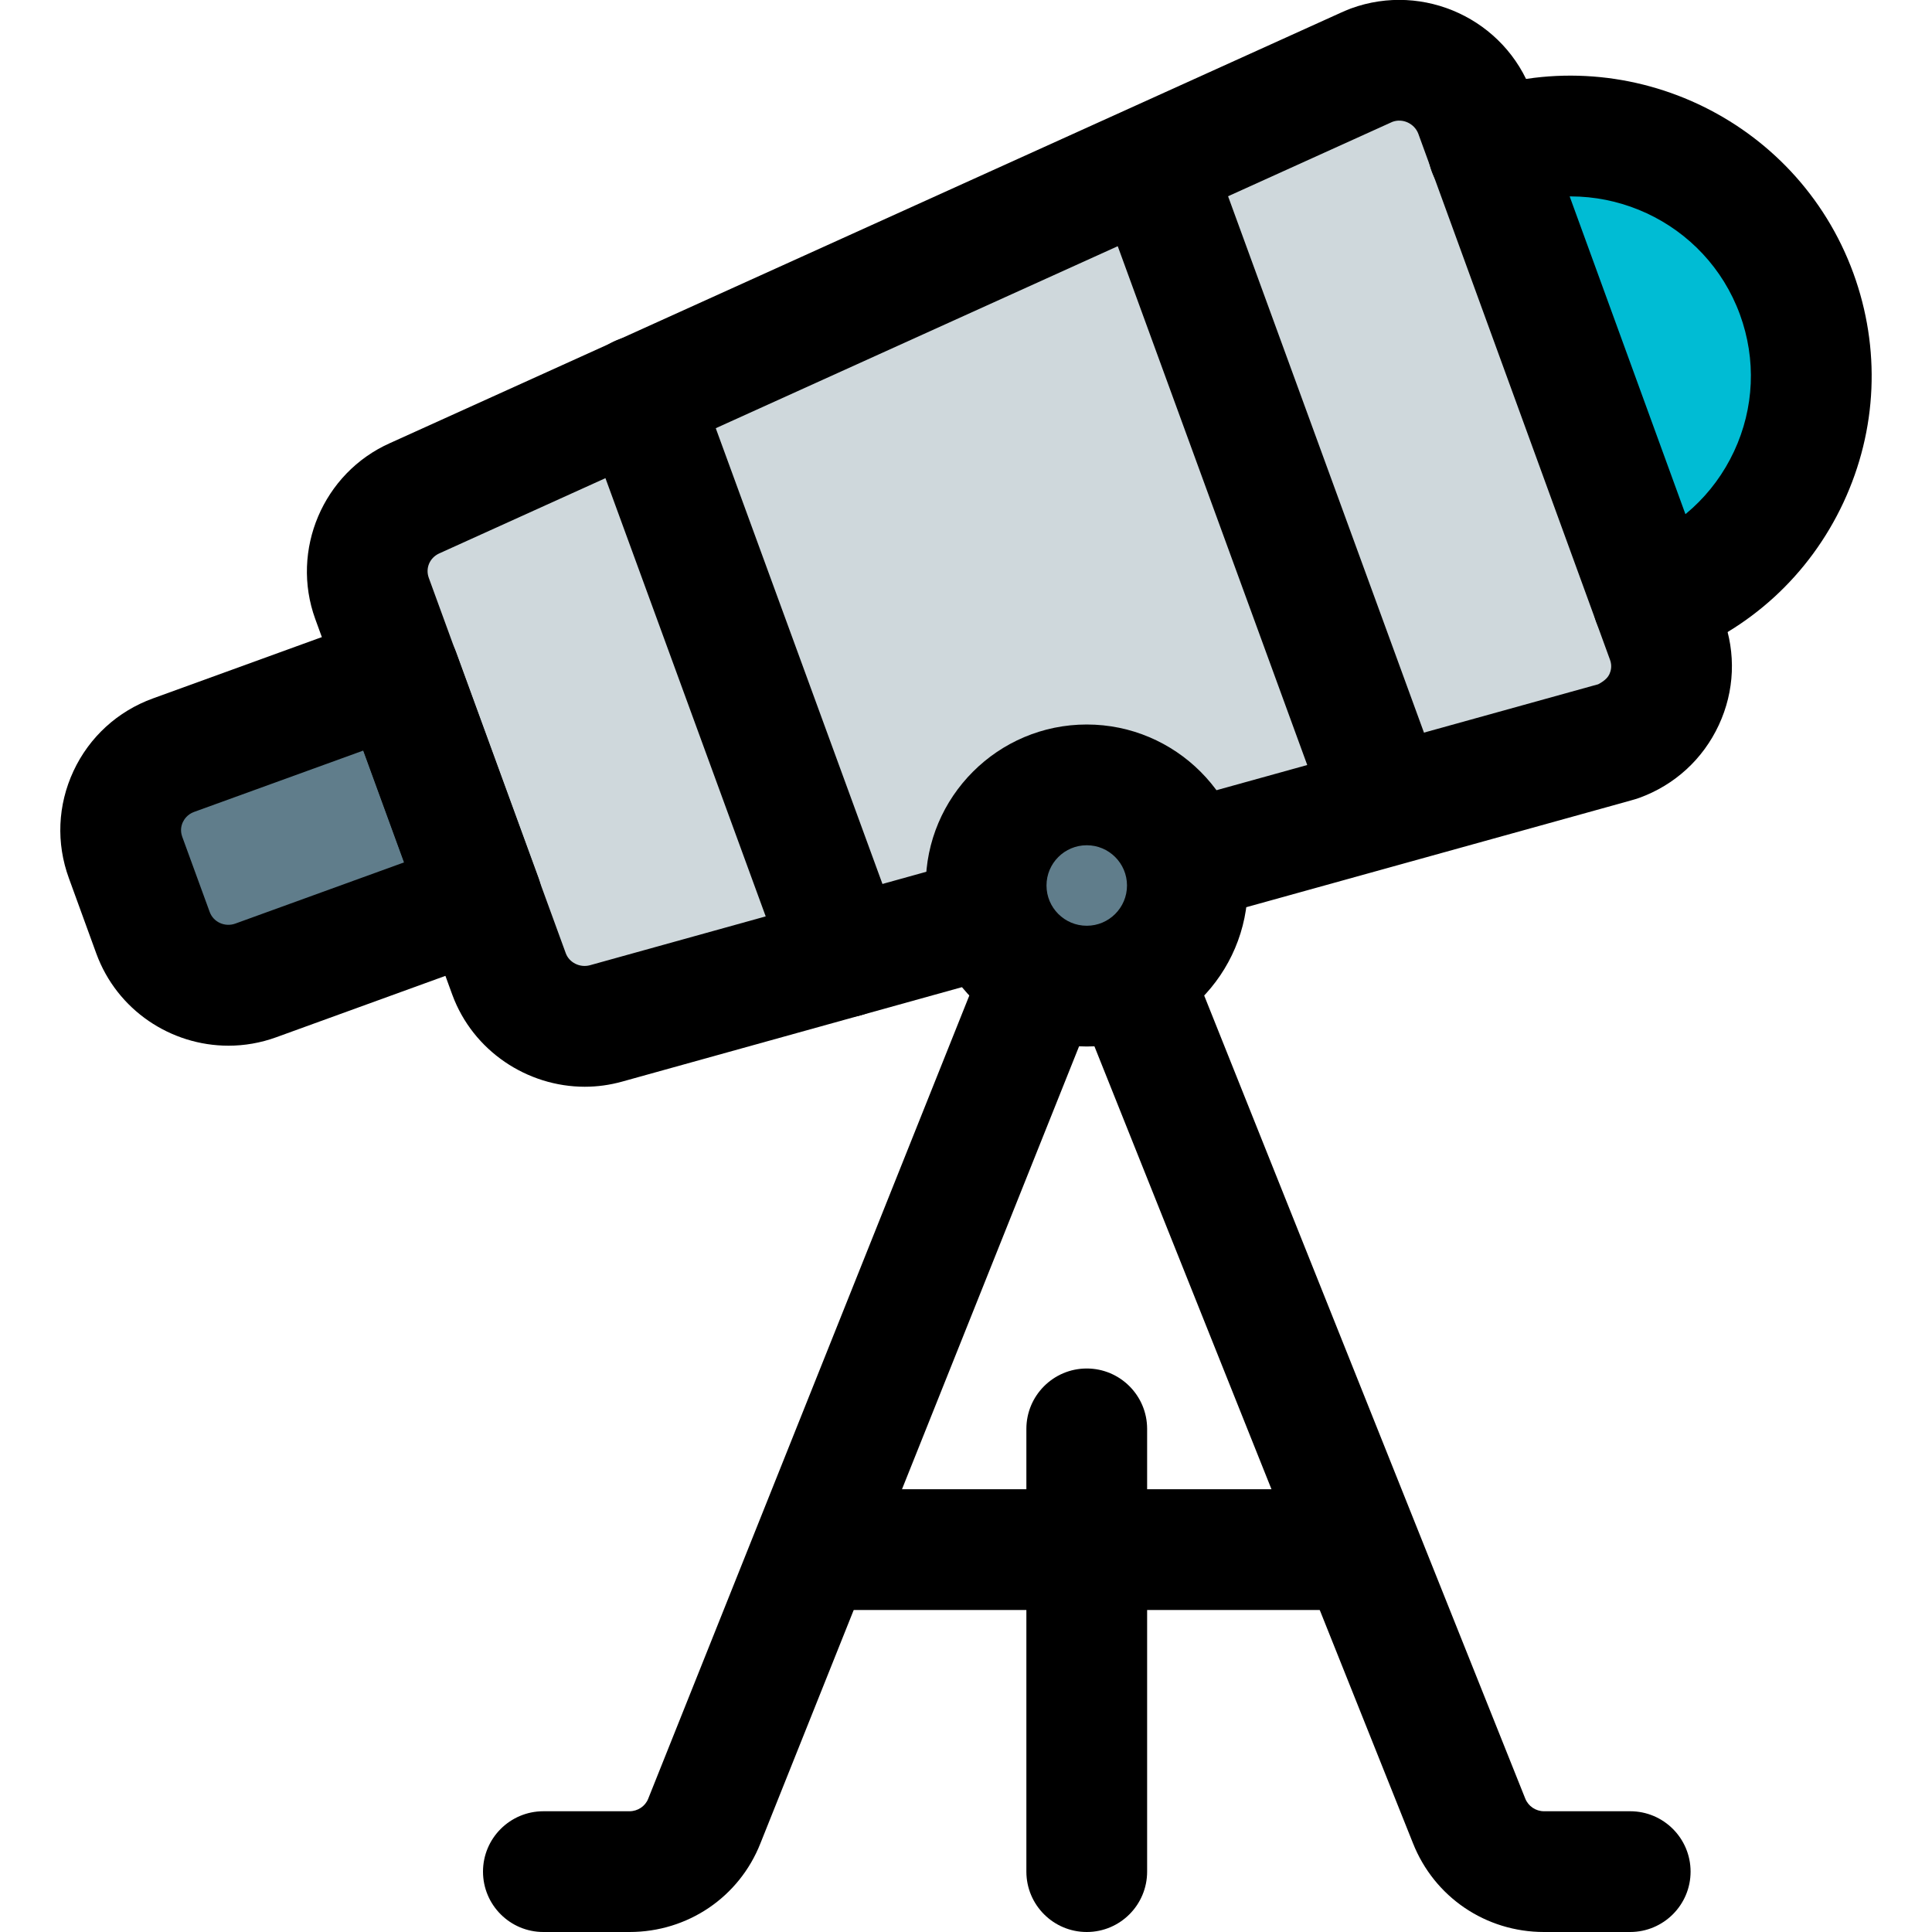 <svg id="_x31__x2C_5" enable-background="new 0 0 24 24" height="512" viewBox="0 0 24 24" width="512" xmlns="http://www.w3.org/2000/svg"><path d="m19.95 7.152-1.672-4.579c-.056-.153-.048-.322.02-.47.069-.148.193-.262.347-.318 1.583-.576 3.342.242 3.919 1.822.279.765.244 1.592-.101 2.331-.345.74-.958 1.301-1.727 1.58-.313.115-.668-.044-.786-.366z" fill="#00bcd4"/><path d="m3.065 12.316c-.534 0-1.037-.329-1.23-.859l-.255-.7c-.12-.327-.105-.681.042-.997.148-.317.411-.558.74-.677l2.103-.763c.292-.107.613.044.72.336l.766 2.097c.106.291-.044.615-.336.721l-2.104.763c-.148.053-.298.079-.446.079z" fill="#607d8b"/><path d="m20.7 7.94-2.38-6.53c-.19-.52-.76-.79-1.28-.6-.02.01-.04.02-.07.03l-11.82 5.35c-.47.21-.71.75-.53 1.24l1.7 4.67c.18.48.71.75 1.21.61l12.51-3.48c.02-.01.05-.01.07-.02.51-.19.78-.76.59-1.27z" fill="#cfd8dc"/><path d="m13.5 12.375c-.758 0-1.375-.617-1.375-1.375s.617-1.375 1.375-1.375 1.375.617 1.375 1.375-.617 1.375-1.375 1.375z" fill="#607d8b"/><path d="m13.5 13c-1.103 0-2-.897-2-2s.897-2 2-2 2 .897 2 2-.897 2-2 2zm0-2.5c-.276 0-.5.224-.5.5s.224.5.5.5.5-.224.5-.5-.224-.5-.5-.5z"/><path d="m13.5 24c-.414 0-.75-.336-.75-.75v-5.5c0-.414.336-.75.75-.75s.75.336.75.75v5.5c0 .414-.336.75-.75.75z"/><path d="m7.82 24h-1.07c-.414 0-.75-.336-.75-.75s.336-.75.75-.75h1.07c.103 0 .196-.063.232-.155l4.191-10.483c.154-.384.592-.57.975-.418.385.154.572.59.418.975l-4.19 10.48c-.263.667-.902 1.101-1.626 1.101z"/><path d="m20.25 24h-1.07c-.724 0-1.363-.434-1.628-1.104l-4.188-10.477c-.154-.384.033-.821.418-.975.384-.152.821.033.975.418l4.19 10.48c.038.096.131.158.234.158h1.07c.414 0 .75.336.75.75s-.337.75-.751.75z"/><path d="m16.75 20h-6.5c-.414 0-.75-.336-.75-.75s.336-.75.75-.75h6.5c.414 0 .75.336.75.75s-.336.75-.75.75z"/><path d="m20.533 8.217c-.307 0-.594-.189-.705-.494-.141-.39.06-.82.449-.961.563-.204 1.011-.614 1.264-1.155.251-.538.277-1.142.073-1.7-.422-1.155-1.707-1.754-2.869-1.332-.388.142-.819-.059-.961-.449-.141-.389.06-.819.449-.961 1.935-.704 4.084.296 4.79 2.228.341.935.298 1.946-.123 2.849-.422.904-1.171 1.59-2.111 1.931-.084.03-.171.044-.256.044z"/><path d="m17.216 10.741c-.306 0-.593-.188-.705-.493l-2.896-7.929c-.142-.389.058-.82.447-.962.39-.14.819.059.962.447l2.896 7.929c.142.389-.058.82-.447.962-.085.032-.172.046-.257.046z"/><path d="m2.838 12.99c-.713 0-1.384-.439-1.642-1.146l-.34-.934c-.16-.437-.14-.909.057-1.332.197-.422.548-.743.987-.902l2.807-1.019c.39-.143.818.059.96.448l1.022 2.799c.068.187.059.394-.025.574s-.237.32-.424.388l-2.808 1.019c-.195.071-.396.105-.594.105zm1.677-3.667-2.104.763c-.083.03-.123.092-.139.126-.02.041-.036.106-.008.183l.341.934c.046.126.188.19.316.145l2.101-.762z"/><path d="m7.265 13.5c-.715 0-1.389-.444-1.646-1.142l-1.703-4.669c-.31-.856.098-1.814.927-2.184l11.817-5.349c.017-.008.104-.045.122-.051.906-.331 1.915.137 2.246 1.042l2.38 6.533c.159.434.14.905-.056 1.326-.197.424-.548.746-.99.906-.022.008-.06.02-.094.029-.01.003-.021.006-.031.009l-5.149 1.429c-.401.11-.813-.123-.923-.522s.123-.813.522-.923l5.149-1.429c.005-.001.01-.003.016-.004.098-.051.127-.098.141-.127.018-.04.035-.103.007-.178l-2.381-6.534c-.047-.126-.193-.197-.323-.148l-11.838 5.36c-.12.054-.175.183-.132.303l1.702 4.664c.042.116.174.183.299.15l4.502-1.251c.398-.112.812.123.923.522s-.123.813-.522.923l-4.501 1.251c-.154.043-.31.064-.464.064z"/><path d="m10.496 12.639c-.306 0-.593-.188-.705-.492l-2.549-6.97c-.142-.389.058-.82.447-.962s.82.059.962.447l2.549 6.969c.142.389-.058.82-.447.962-.084.031-.171.046-.257.046z"/></svg>